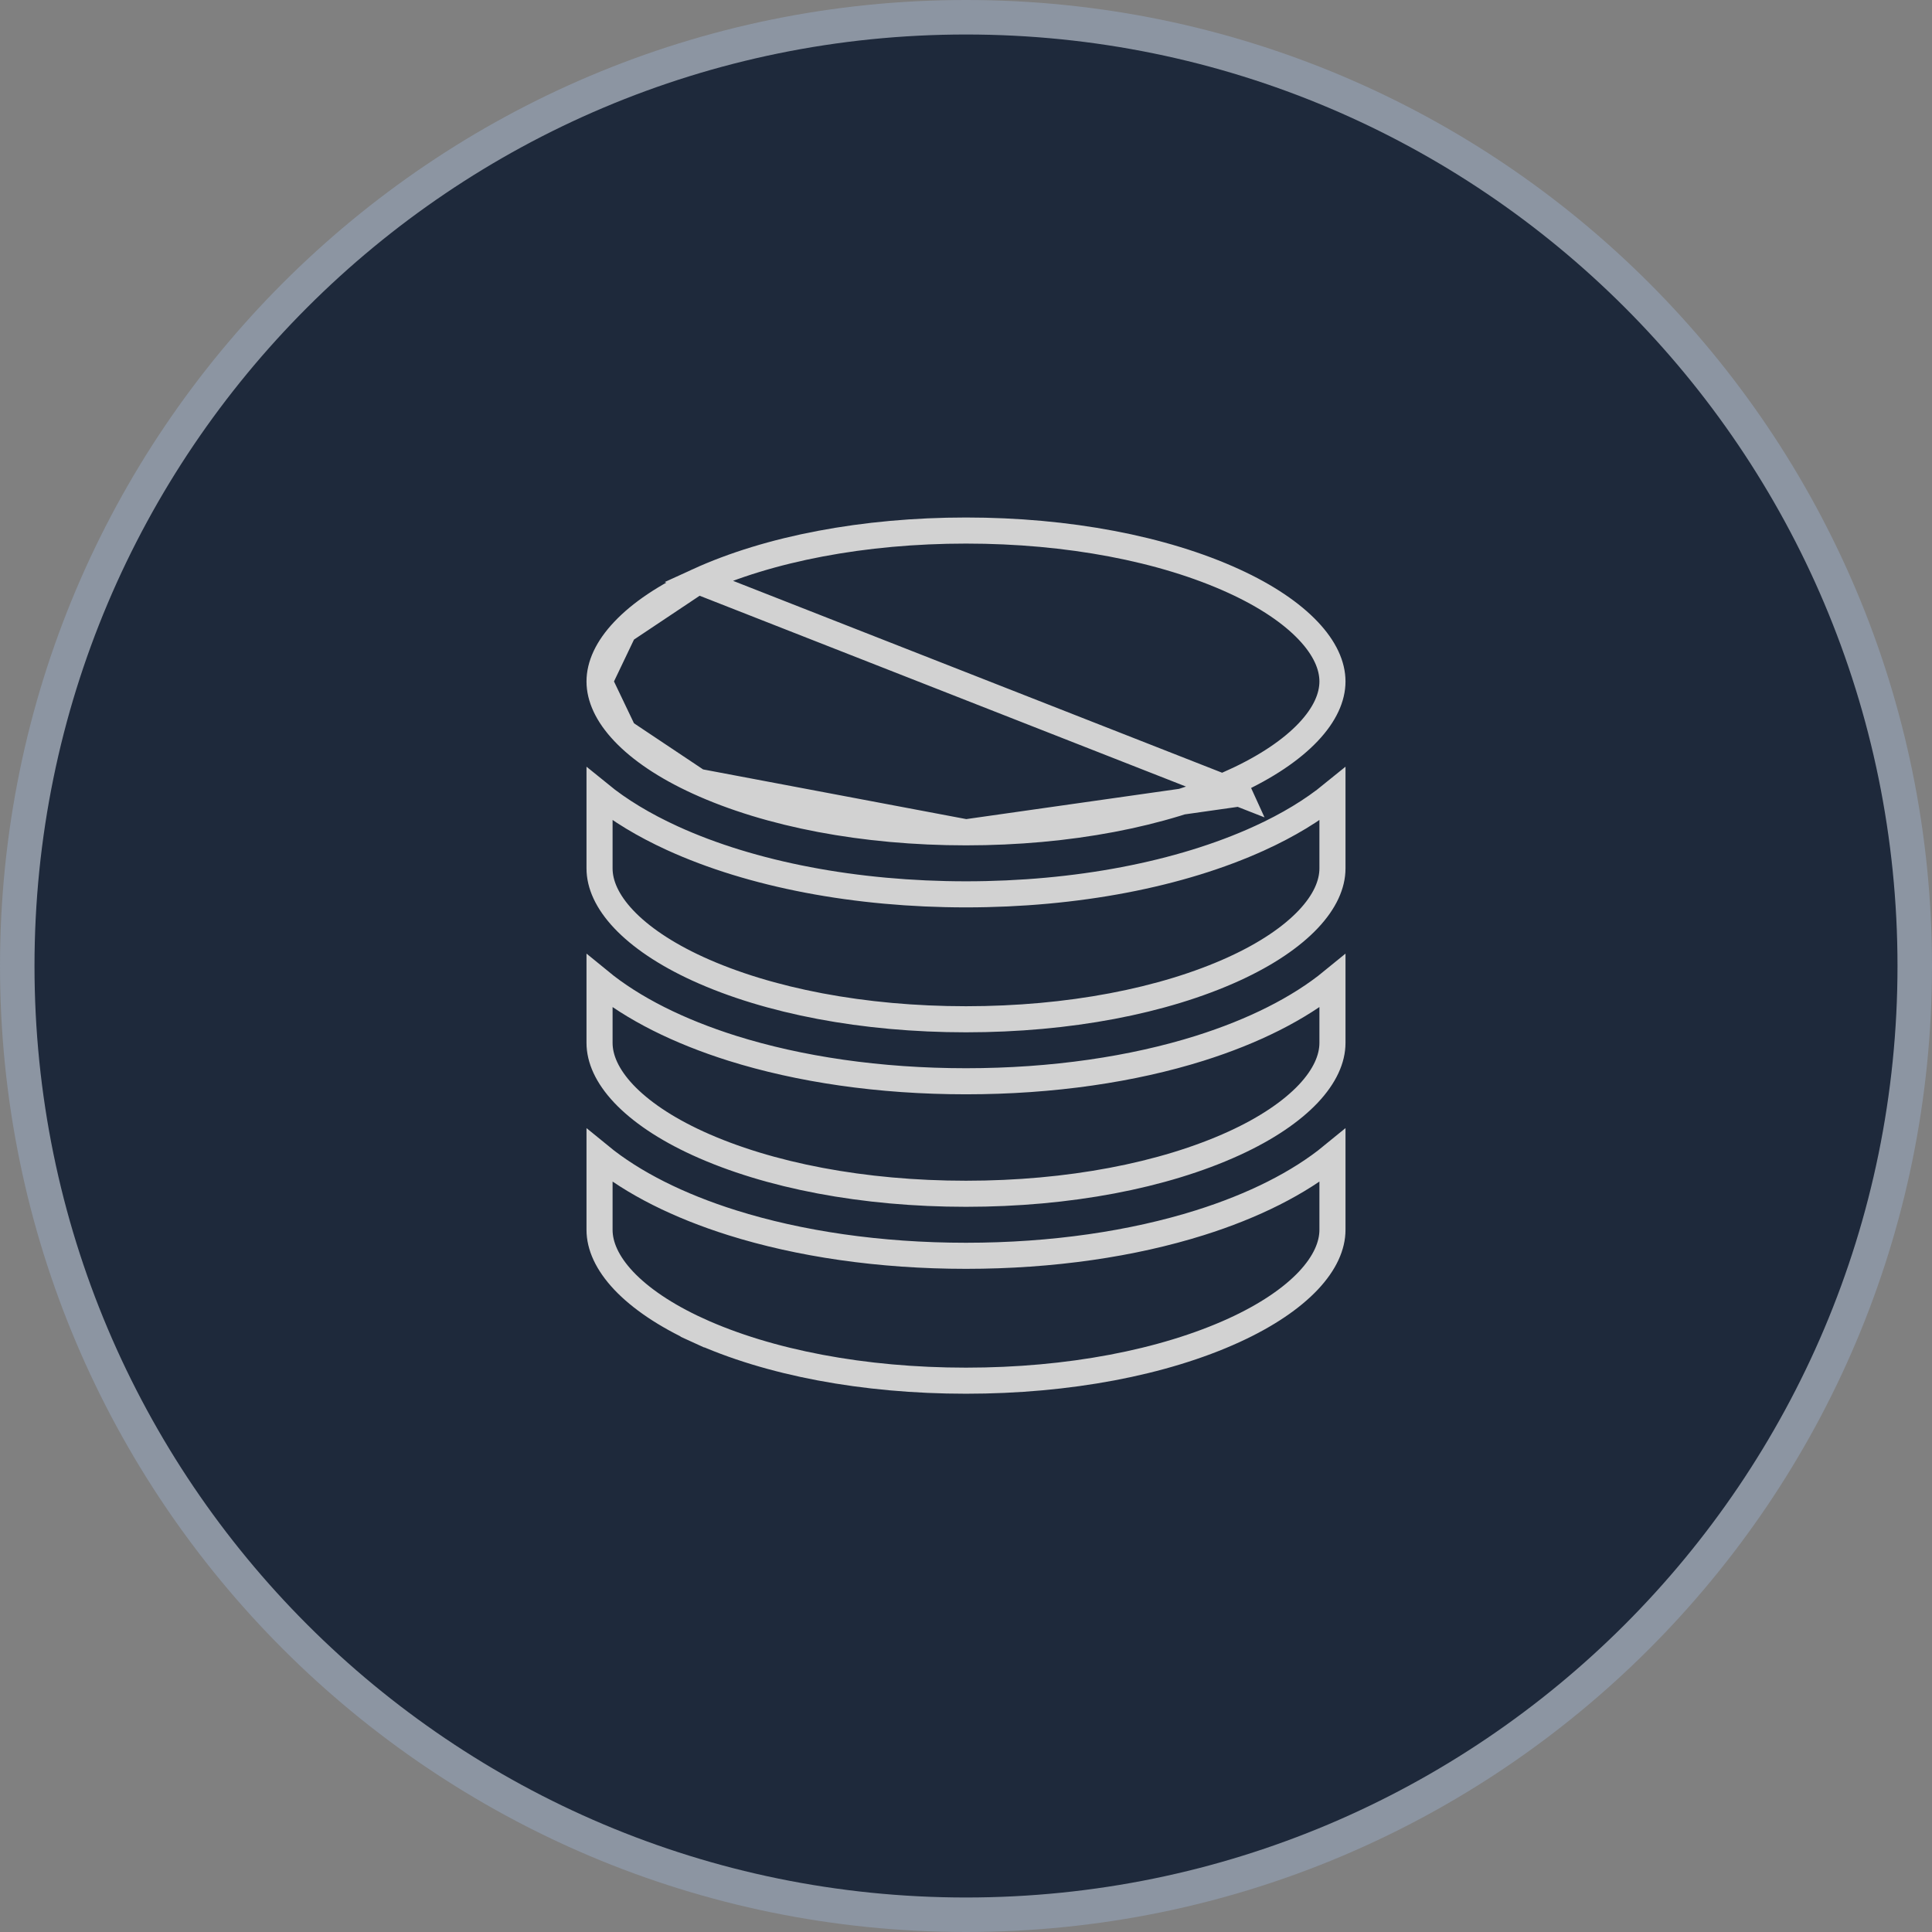 <svg width="56" height="56" viewBox="0 0 56 56" fill="none" xmlns="http://www.w3.org/2000/svg">
<rect x="0" y="0" width="56" height="56" fill="#808080" stroke="none"/>
<g clip-path="url(#clip0_127_68)">
<path d="M28 56C43.464 56 56 43.464 56 28C56 12.536 43.464 0 28 0C12.536 0 0 12.536 0 28C0 43.464 12.536 56 28 56Z" fill="url(#paint0_linear_127_68)"/>
<path d="M28 55C42.912 55 55 42.912 55 28C55 13.088 42.912 1 28 1C13.088 1 1 13.088 1 28C1 42.912 13.088 55 28 55Z" fill="#1E293B"/>
<path opacity="0.079" d="M28 55C42.912 55 55 42.912 55 28C55 13.088 42.912 1 28 1C13.088 1 1 13.088 1 28C1 42.912 13.088 55 28 55Z" fill="url(#paint1_radial_127_68)"/>
<path d="M35.921 22.999L35.766 22.659C36.714 22.225 37.438 21.73 37.92 21.221C38.402 20.712 38.622 20.211 38.622 19.752C38.622 19.292 38.402 18.791 37.92 18.282C37.438 17.773 36.714 17.278 35.766 16.844C33.714 15.905 30.956 15.378 28 15.378C25.044 15.378 22.286 15.905 20.234 16.844L35.921 22.999ZM35.921 22.999L35.766 22.659C33.714 23.598 30.956 24.125 28 24.125M35.921 22.999L28 24.125M28 24.125C25.044 24.125 22.286 23.598 20.234 22.659M28 24.125L20.234 22.659M20.234 22.659C19.285 22.225 18.561 21.73 18.08 21.221M20.234 22.659L18.08 21.221M18.08 21.221C17.598 20.712 17.378 20.211 17.378 19.752M18.08 21.221L17.378 19.752M17.378 19.752C17.378 19.292 17.598 18.791 18.08 18.282M17.378 19.752L18.08 18.282M18.08 18.282C18.561 17.773 19.285 17.278 20.234 16.844L18.08 18.282ZM19.485 24.294L19.485 24.294C21.793 25.35 24.818 25.923 28 25.923C31.183 25.923 34.207 25.349 36.514 24.294L36.515 24.294C37.336 23.918 38.043 23.491 38.622 23.019V25.171C38.622 25.633 38.402 26.135 37.922 26.644C37.441 27.153 36.719 27.648 35.772 28.081C33.725 29.017 30.965 29.544 28 29.544C25.034 29.544 22.275 29.017 20.227 28.081C19.281 27.648 18.559 27.153 18.078 26.644C17.598 26.135 17.378 25.633 17.378 25.171V23.019C17.957 23.491 18.664 23.918 19.485 24.294ZM20.227 33.139L20.227 33.139C19.281 32.706 18.559 32.211 18.078 31.702C17.598 31.192 17.378 30.69 17.378 30.228V28.439C18.352 29.237 19.674 29.896 21.223 30.384C23.161 30.993 25.484 31.341 28 31.341C30.515 31.341 32.839 30.993 34.777 30.384C36.326 29.896 37.648 29.236 38.622 28.439V30.228C38.622 30.69 38.402 31.192 37.922 31.702C37.441 32.211 36.719 32.706 35.773 33.139C33.725 34.076 30.965 34.602 28 34.602C25.034 34.602 22.275 34.076 20.227 33.139ZM20.227 38.558L20.07 38.902L20.227 38.558C19.281 38.125 18.559 37.63 18.078 37.121C17.598 36.611 17.378 36.109 17.378 35.647V33.497C18.352 34.295 19.674 34.955 21.223 35.442C23.161 36.051 25.484 36.4 28 36.4C30.515 36.4 32.839 36.051 34.777 35.442C36.326 34.955 37.648 34.295 38.622 33.497V35.647C38.622 36.109 38.402 36.611 37.922 37.121C37.441 37.63 36.718 38.125 35.772 38.558C33.725 39.495 30.965 40.02 28 40.02C25.034 40.02 22.275 39.495 20.227 38.558Z" stroke="#D2D2D2" stroke-width="0.756"/>
</g>
<defs>
<linearGradient id="paint0_linear_127_68" x1="2800" y1="5600" x2="2800" y2="0" gradientUnits="userSpaceOnUse">
<stop stop-color="#334155"/>
<stop offset="1" stop-color="#94A3B8" stop-opacity="0.601"/>
</linearGradient>
<radialGradient id="paint1_radial_127_68" cx="0" cy="0" r="1" gradientUnits="userSpaceOnUse" gradientTransform="translate(2633.18 2739.93) scale(1868.29)">
<stop stop-color="#F1F5F9"/>
<stop offset="1" stop-color="#F1F5F9" stop-opacity="0"/>
</radialGradient>
<clipPath id="clip0_127_68">
<rect width="56" height="56" fill="white"/>
</clipPath>
</defs>
</svg>
